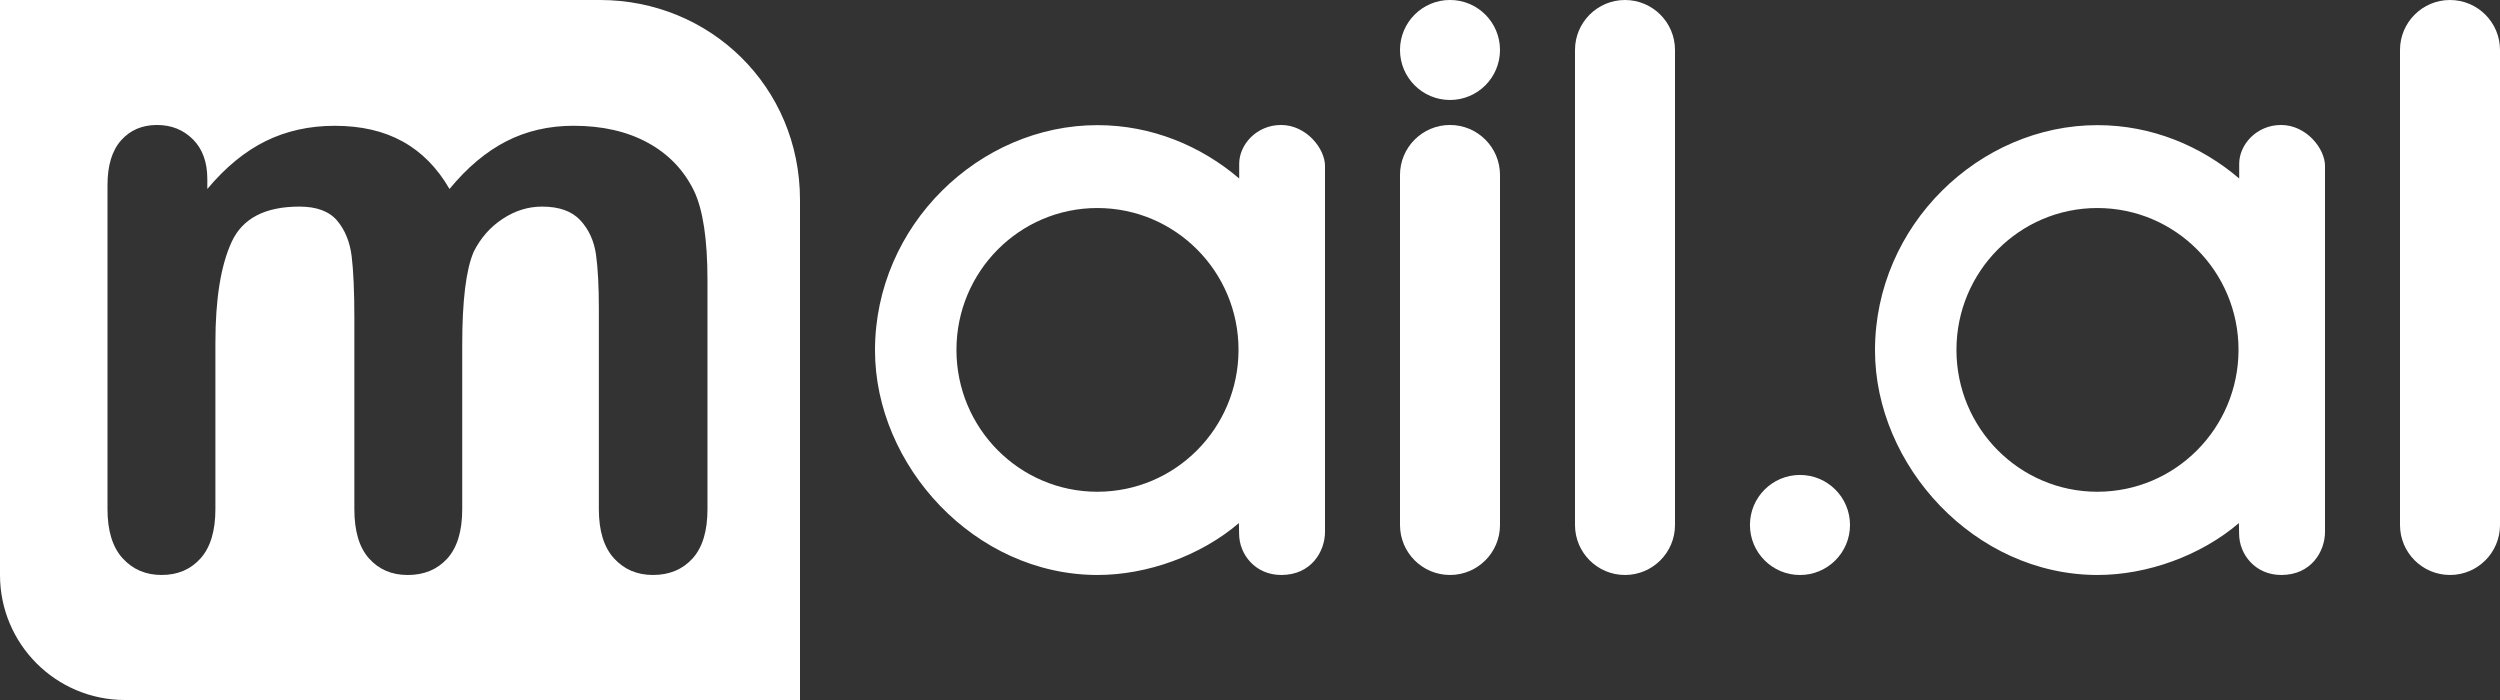 <?xml version="1.0" encoding="utf-8"?>
<!-- Generator: Adobe Illustrator 16.2.0, SVG Export Plug-In . SVG Version: 6.00 Build 0)  -->
<!DOCTYPE svg PUBLIC "-//W3C//DTD SVG 1.1//EN" "http://www.w3.org/Graphics/SVG/1.1/DTD/svg11.dtd">
<svg version="1.1" id="Слой_1" xmlns="http://www.w3.org/2000/svg" xmlns:xlink="http://www.w3.org/1999/xlink" x="0px" y="0px"
	 width="100px" height="28px" viewBox="0 0 100 28" enable-background="new 0 0 100 28" xml:space="preserve">
<rect x="0" y="0" width="100" height="28" fill="#333333" stroke="none"/>
<g>
	<path fill="#FFFFFF" d="M51.242,4.999c-0.98,0-1.674,0.787-1.674,1.55V7.14c-1.531-1.31-3.515-2.134-5.664-2.134
		C39.178,4.999,35,9.007,35,14.014c0,4.602,3.977,8.985,8.904,8.985c1.986,0,4.131-0.773,5.652-2.076l0.008,0.424
		c0,0.822,0.641,1.652,1.688,1.652c1.207,0,1.748-0.952,1.748-1.725V6.643C53.006,5.953,52.258,4.999,51.242,4.999L51.242,4.999z
		 M43.893,19.67c-3.109,0-5.635-2.536-5.635-5.676c0-3.135,2.525-5.673,5.635-5.673c3.121,0,5.648,2.538,5.648,5.673
		C49.537,17.134,47.01,19.67,43.893,19.67L43.893,19.67z"/>
	<g>
		<path fill="#FFFFFF" d="M60,20.999c0,1.105-0.896,2-2,2l0,0c-1.105,0-2-0.895-2-2v-14c0-1.103,0.895-2,2-2l0,0
			c1.104,0,2,0.897,2,2V20.999z"/>
		<circle fill="#FFFFFF" cx="58" cy="1.999" r="2"/>
	</g>
	<path fill="#FFFFFF" d="M67,20.999c0,1.105-0.896,2-2,2l0,0c-1.105,0-2-0.895-2-2v-19C63,0.896,63.895,0,65,0l0,0
		c1.104,0,2,0.896,2,1.999V20.999z"/>
	<path fill="#FFFFFF" d="M91.242,4.999c-0.98,0-1.674,0.787-1.674,1.55V7.14c-1.531-1.31-3.515-2.134-5.664-2.134
		C79.178,4.999,75,9.007,75,14.014c0,4.602,3.977,8.985,8.904,8.985c1.986,0,4.131-0.773,5.652-2.076l0.008,0.424
		c0,0.822,0.641,1.652,1.688,1.652c1.207,0,1.748-0.952,1.748-1.725V6.643C93.006,5.953,92.258,4.999,91.242,4.999L91.242,4.999z
		 M83.893,19.67c-3.109,0-5.635-2.536-5.635-5.676c0-3.135,2.525-5.673,5.635-5.673c3.121,0,5.648,2.538,5.648,5.673
		C89.537,17.134,87.01,19.67,83.893,19.67L83.893,19.67z"/>
	<path fill="#FFFFFF" d="M100,20.999c0,1.105-0.896,2-2,2l0,0c-1.105,0-2-0.895-2-2v-19C96,0.896,96.895,0,98,0l0,0
		c1.104,0,2,0.896,2,1.999V20.999z"/>
	<circle fill="#FFFFFF" cx="71.999" cy="20.999" r="2.001"/>
	<path fill="#FFFFFF" d="M32,28H5c-2.762,0-5-2.238-5-5.001V0h24c4.387,0,8,3.447,8,8V28z M18.949,10.069
		c0.276-0.551,0.662-0.989,1.158-1.315c0.496-0.328,1.021-0.49,1.574-0.49c0.686,0,1.197,0.183,1.536,0.551
		c0.337,0.366,0.544,0.822,0.622,1.362c0.076,0.541,0.115,1.263,0.115,2.161v8.028c0,0.868,0.201,1.523,0.605,1.967
		c0.404,0.444,0.924,0.666,1.56,0.666c0.653,0,1.182-0.219,1.581-0.657c0.399-0.44,0.599-1.099,0.599-1.976v-9.162
		c0-1.625-0.179-2.814-0.538-3.569c-0.409-0.837-1.028-1.481-1.857-1.93c-0.828-0.45-1.816-0.674-2.963-0.674
		c-0.982,0-1.879,0.206-2.688,0.62S18.688,6.7,17.98,7.559c-0.49-0.849-1.115-1.481-1.873-1.899
		c-0.758-0.42-1.663-0.628-2.717-0.628c-1.014,0-1.936,0.204-2.765,0.613C9.797,6.053,9.02,6.69,8.293,7.559V7.159
		c0-0.673-0.193-1.202-0.576-1.586C7.333,5.191,6.854,4.999,6.281,4.999c-0.594,0-1.074,0.206-1.436,0.614
		C4.481,6.021,4.3,6.618,4.3,7.405v12.961c0,0.868,0.202,1.523,0.606,1.967c0.404,0.444,0.924,0.666,1.559,0.666
		c0.646,0,1.164-0.222,1.559-0.666c0.395-0.443,0.592-1.099,0.592-1.967v-6.65c0-1.756,0.217-3.105,0.652-4.044
		c0.435-0.94,1.338-1.408,2.71-1.408c0.685,0,1.188,0.186,1.505,0.559c0.316,0.373,0.512,0.85,0.584,1.432
		c0.07,0.582,0.107,1.4,0.107,2.45v7.662c0,0.877,0.195,1.535,0.591,1.976c0.394,0.438,0.907,0.657,1.544,0.657
		c0.654,0,1.182-0.219,1.581-0.657c0.398-0.44,0.599-1.099,0.599-1.976v-6.559C18.488,12.021,18.643,10.775,18.949,10.069z"/>
</g>
</svg>
